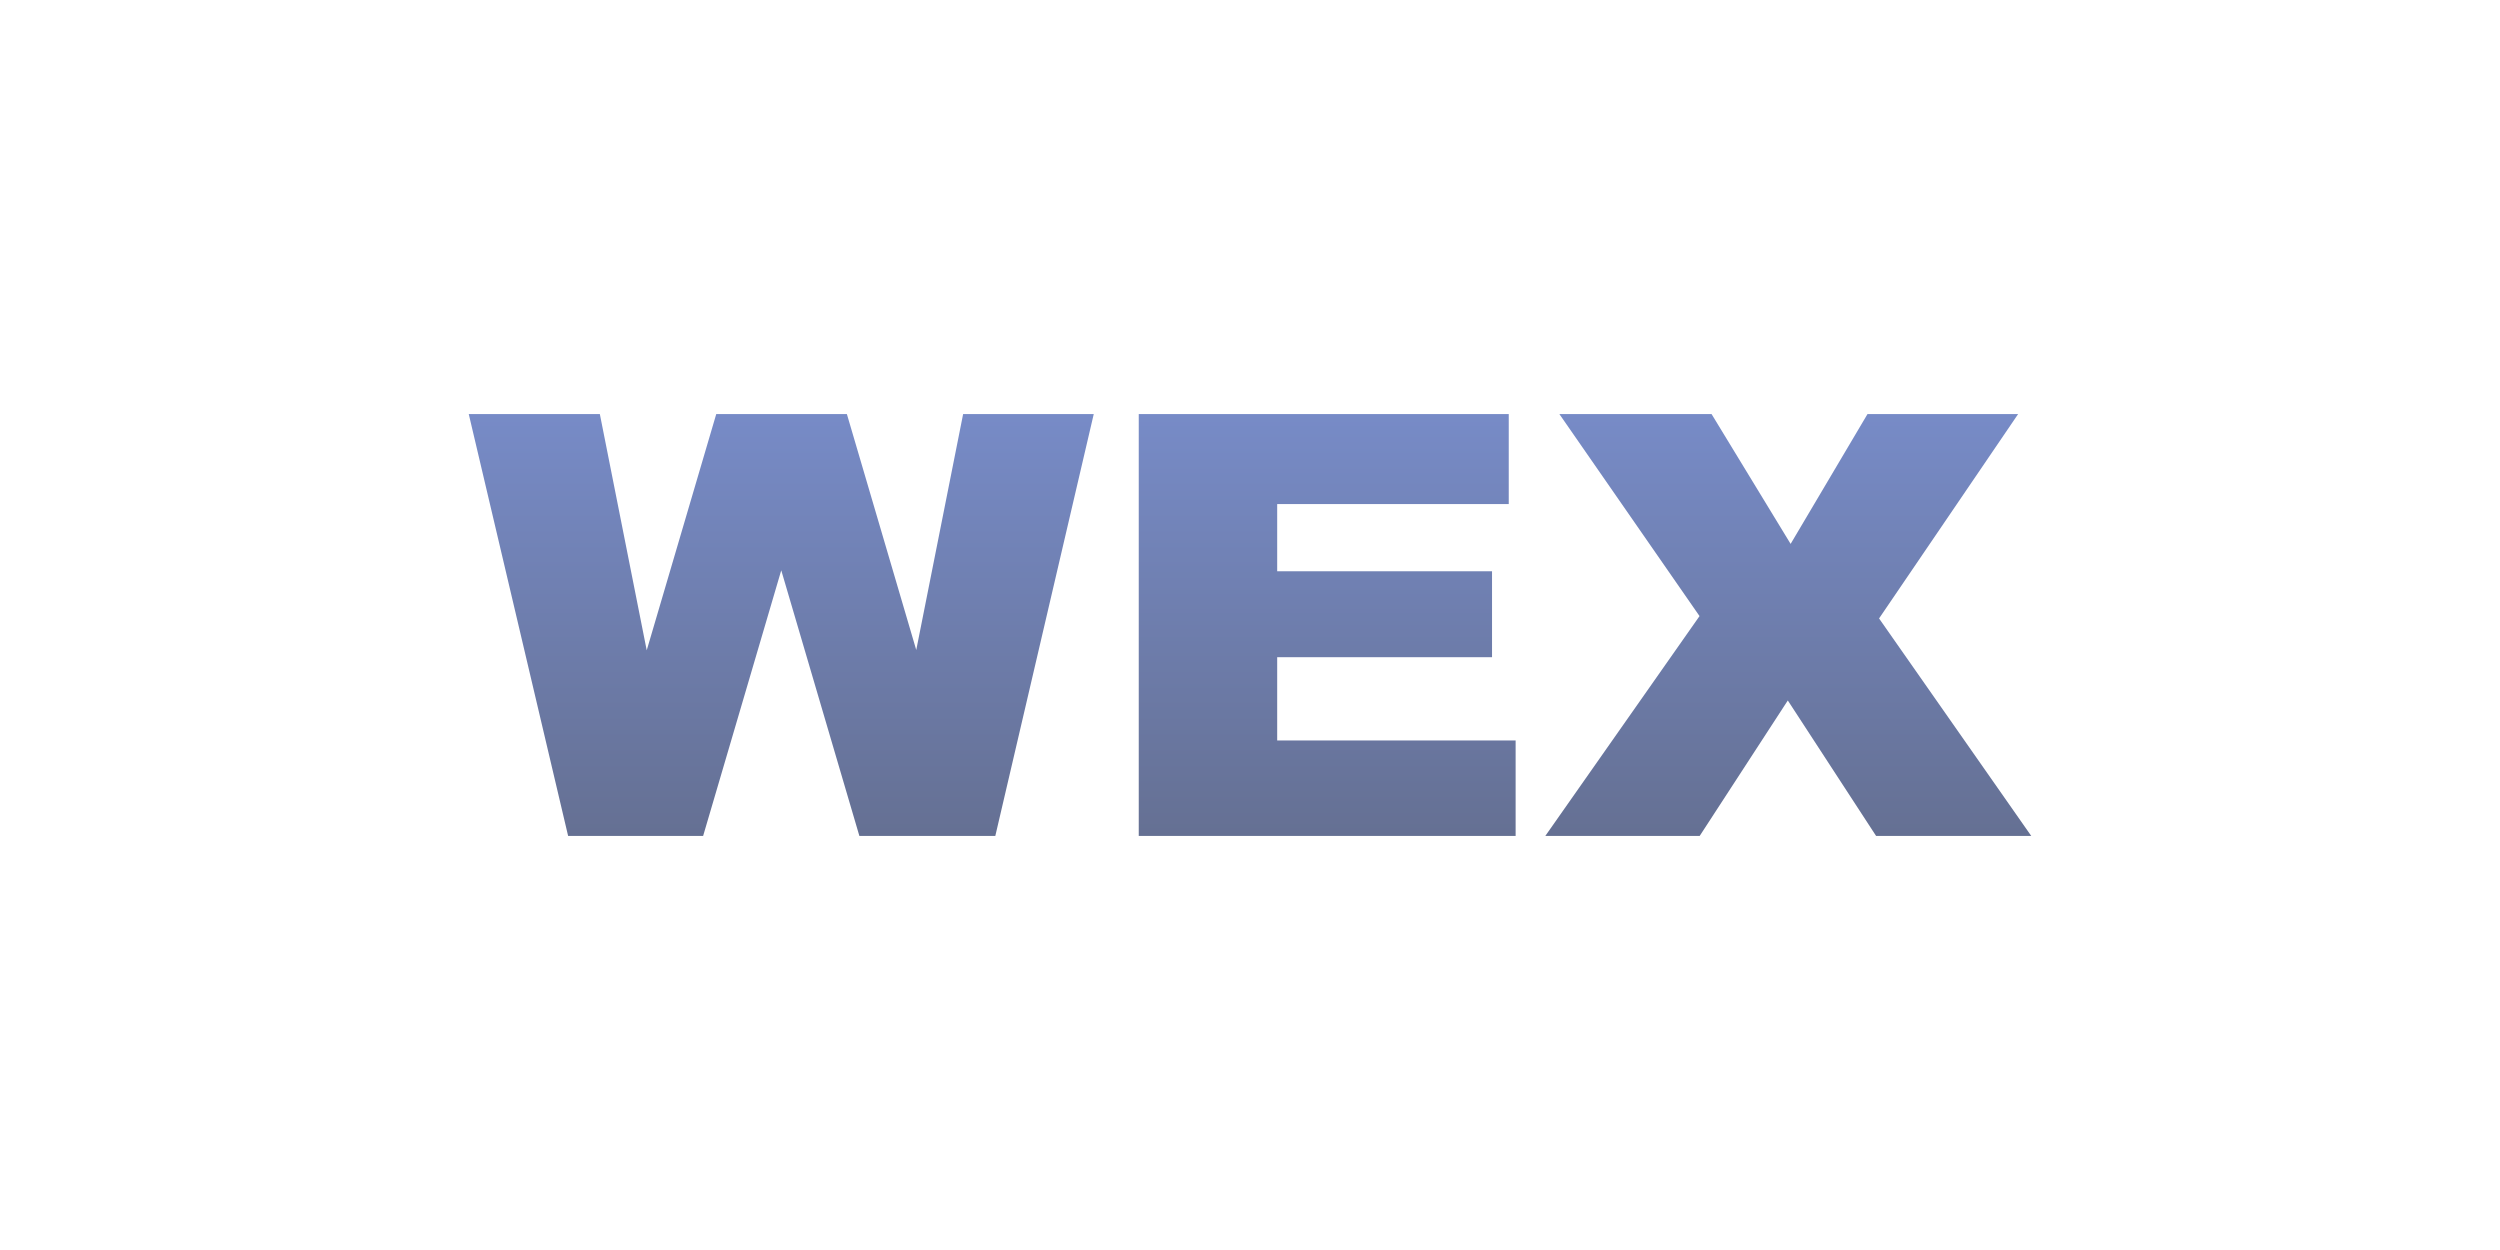 <svg id="Calque_1" data-name="Calque 1" xmlns="http://www.w3.org/2000/svg" xmlns:xlink="http://www.w3.org/1999/xlink" viewBox="0 0 160 80"><defs><style>.cls-1{fill:url(#Dégradé_sans_nom_25);}</style><linearGradient id="Dégradé_sans_nom_25" x1="80" y1="26.5" x2="80" y2="53.5" gradientUnits="userSpaceOnUse"><stop offset="0" stop-color="#778bc7"/><stop offset="1" stop-color="#657093"/></linearGradient></defs><title>wex</title><g id="wex"><path class="cls-1" d="M30,26.5h8.39l3,15.12L45.84,26.5H54.2l4.44,15.1,3-15.1H70l-6.3,27H55l-5-17-5,17H36.36Zm42.88,0H96.56v5.76H81.74v4.3H95.49v5.5H81.74v5.33H97V53.5H72.88Zm26.92,0h9.74l5.06,8.31,4.92-8.31h9.64l-8.9,13.08L130,53.5h-9.93l-5.65-8.67-5.64,8.67H98.9l9.87-14.07Z"/></g></svg>